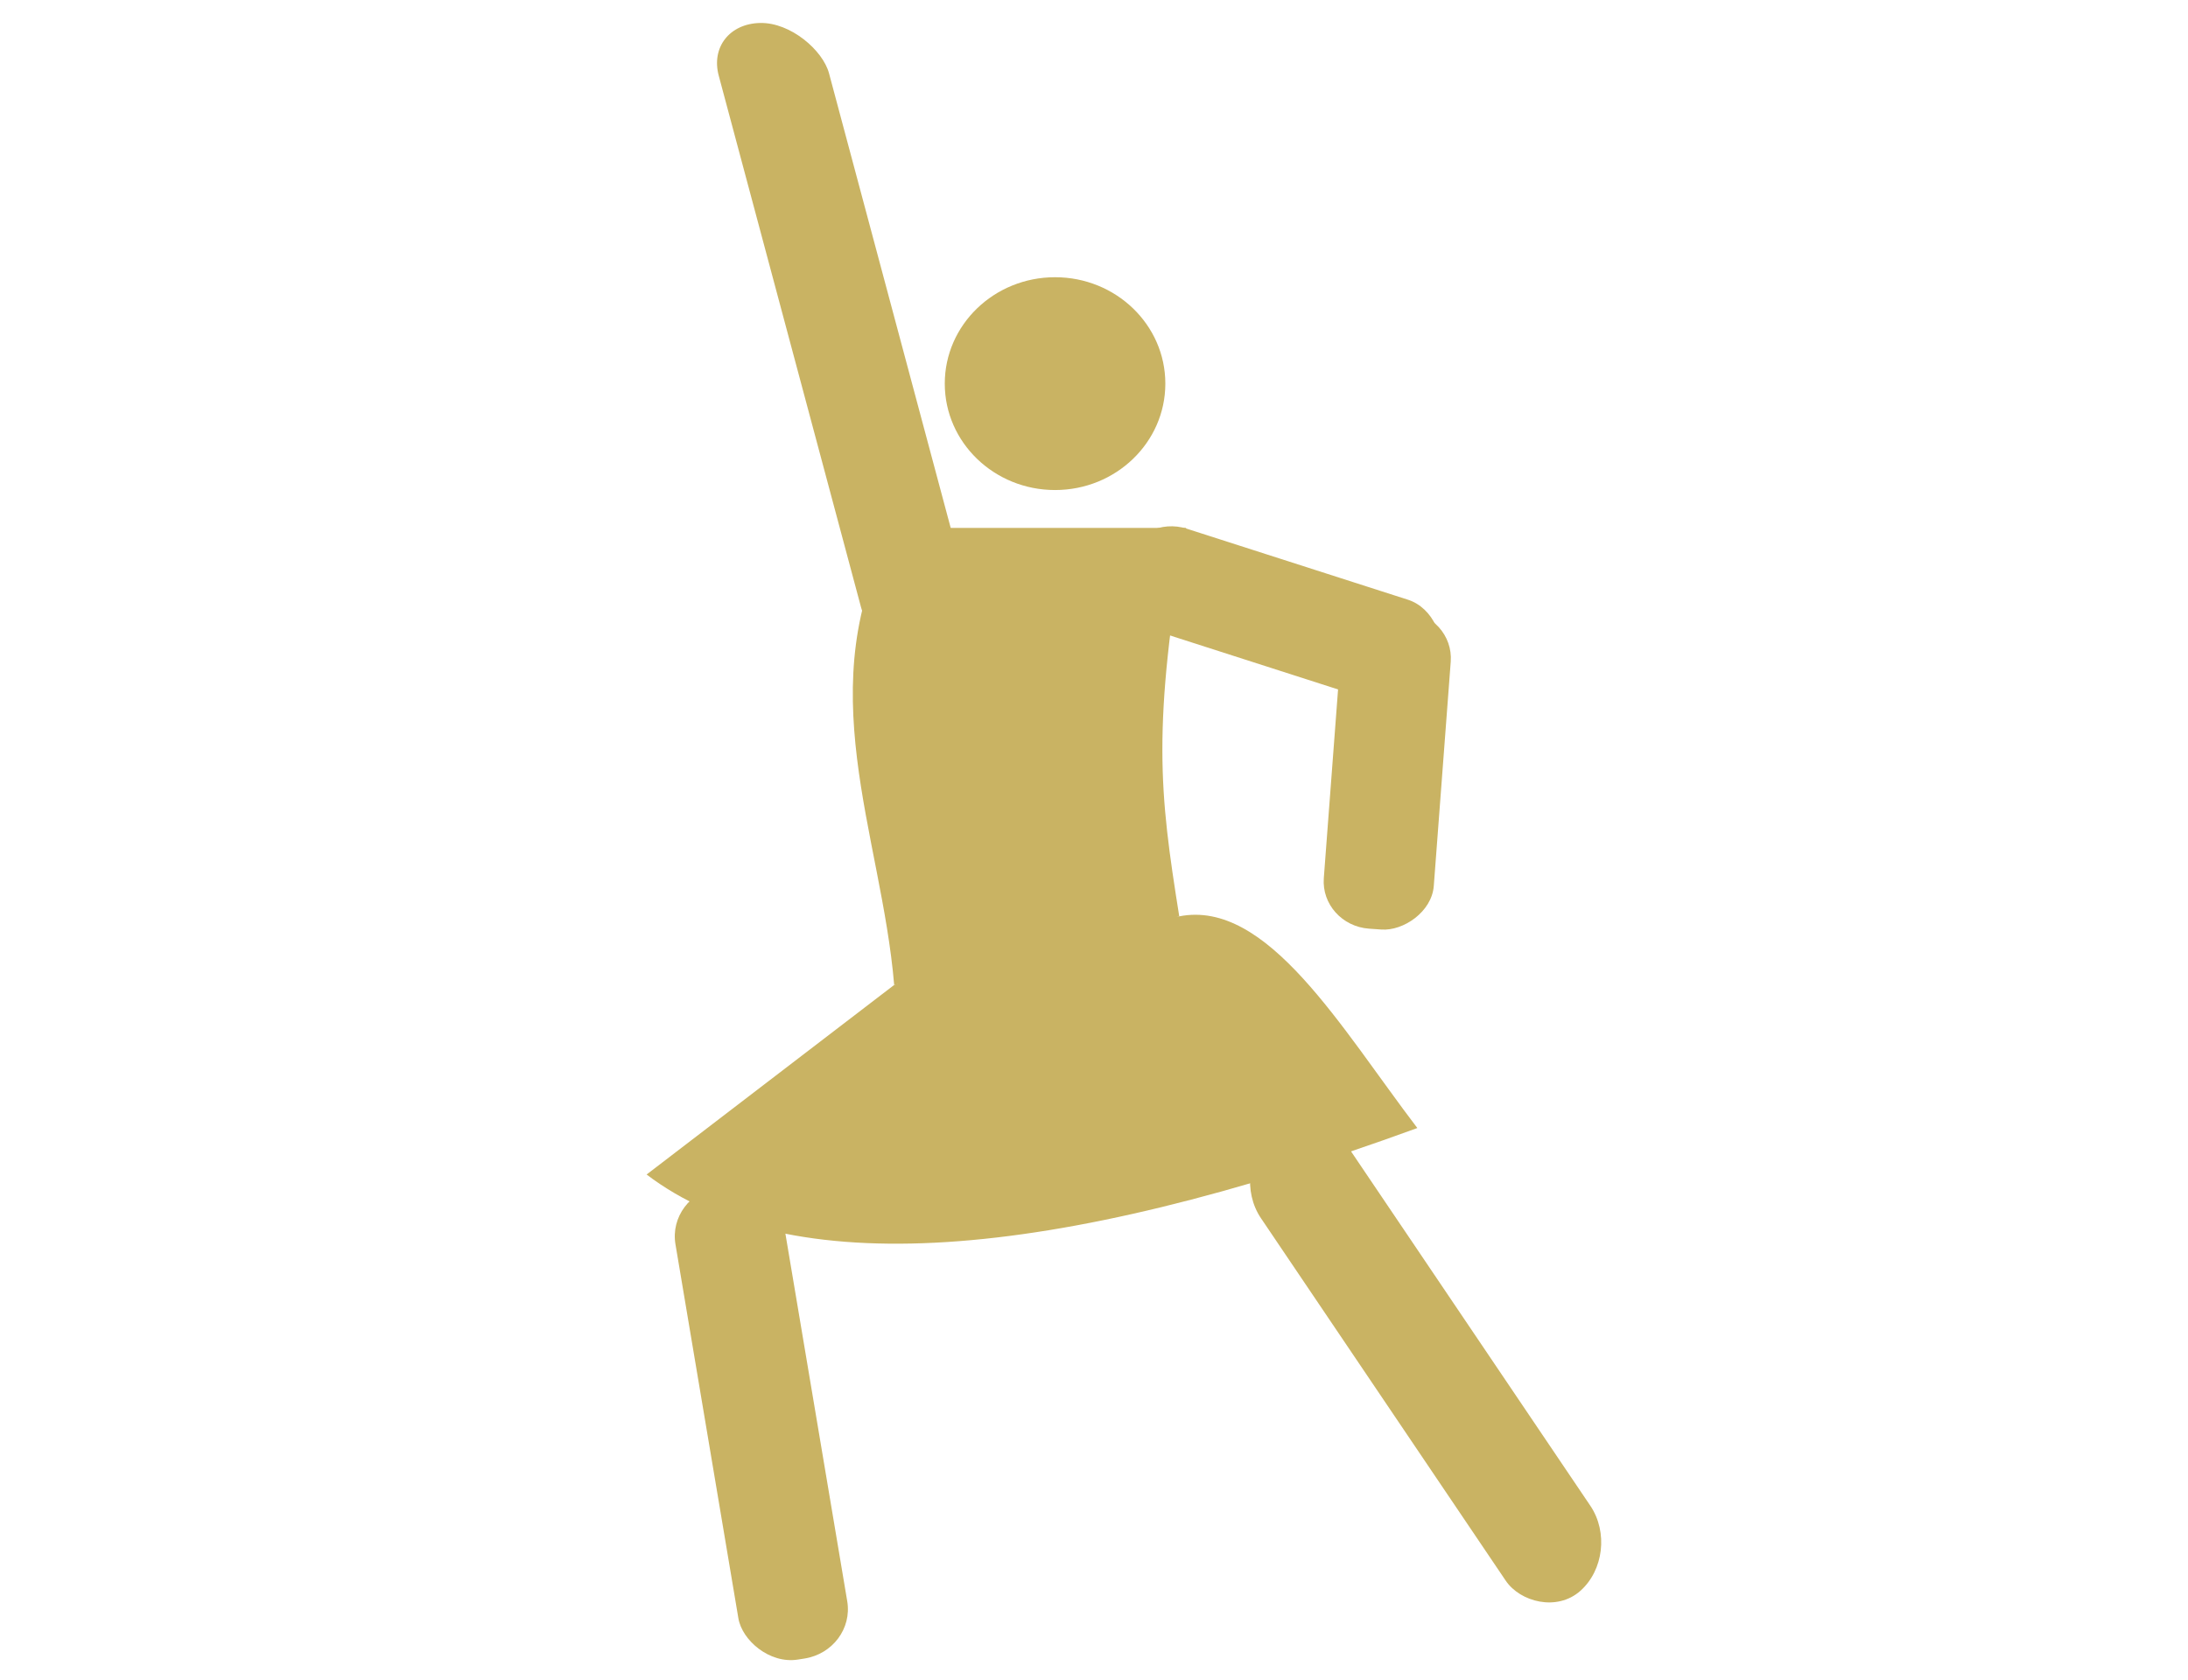 <?xml version="1.0" encoding="UTF-8" standalone="no"?>
<!-- Created with Inkscape (http://www.inkscape.org/) -->

<svg
   width="250"
   height="192"
   viewBox="0 0 66.146 50.8"
   version="1.1"
   id="svg3927"
   inkscape:version="1.1.2 (b8e25be833, 2022-02-05)"
   sodipodi:docname="danca.svg"
   xmlns:inkscape="http://www.inkscape.org/namespaces/inkscape"
   xmlns:sodipodi="http://sodipodi.sourceforge.net/DTD/sodipodi-0.dtd"
   xmlns="http://www.w3.org/2000/svg"
   xmlns:svg="http://www.w3.org/2000/svg">
  <sodipodi:namedview
     id="namedview3929"
     pagecolor="#ffffff"
     bordercolor="#666666"
     borderopacity="1.0"
     inkscape:pageshadow="2"
     inkscape:pageopacity="0.0"
     inkscape:pagecheckerboard="0"
     inkscape:document-units="px"
     showgrid="false"
     units="px"
     inkscape:zoom="1.201903"
     inkscape:cx="-12.064202"
     inkscape:cy="113.15389"
     inkscape:window-width="1366"
     inkscape:window-height="705"
     inkscape:window-x="-8"
     inkscape:window-y="-8"
     inkscape:window-maximized="1"
     inkscape:current-layer="layer1" />
  <defs
     id="defs3924" />
  <g
     inkscape:label="Camada 1"
     inkscape:groupmode="layer"
     id="layer1">
    <g
       id="g6528"
       transform="matrix(1.26,0,0,1.216,-12.004,-4.169)"
       style="fill:#c9b363;fill-opacity:1">
      <circle
         style="fill:#c9b363;stroke-width:2.249;stroke-linejoin:round;fill-opacity:1"
         id="path3953"
         cx="34.841"
         cy="12.968"
         r="2.646" />
      <rect
         style="fill:#c9b363;stroke-width:2.614;stroke-linejoin:round;fill-opacity:1"
         id="rect4057"
         width="2.646"
         height="16.309"
         x="25.257"
         y="4.736"
         transform="matrix(1,-0.022,0.25,0.968,0,0)"
         ry="1.323" />
      <path
         id="rect4444"
         style="fill:#c9b363;stroke-width:2.667;stroke-linejoin:round;fill-opacity:1"
         d="m 30.981,16.556 h 7.005 c -0.823,4.978 -0.642,6.56 -0.165,9.66 l -6.84,1.706 c -0.304,-3.772 -2.073,-7.462 0,-11.366 z"
         sodipodi:nodetypes="ccccc" />
      <rect
         style="fill:#c9b363;stroke-width:2.341;stroke-linejoin:round;fill-opacity:1"
         id="rect4918"
         width="7.938"
         height="2.646"
         x="40.118"
         y="3.728"
         ry="1.174"
         transform="rotate(18.407)" />
      <rect
         style="fill:#c9b363;stroke-width:2.341;stroke-linejoin:round;fill-opacity:1"
         id="rect4918-4"
         width="7.938"
         height="2.646"
         x="15.432"
         y="-45.663"
         ry="1.174"
         transform="rotate(94.17)" />
      <path
         style="fill:#c9b363;fill-opacity:1;stroke:none;stroke-width:0.265px;stroke-linecap:butt;stroke-linejoin:miter;stroke-opacity:1"
         d="m 30.981,27.921 -5.94,4.714 c 3.402,2.675 9.66,2.186 18.492,-1.156 -1.833,-2.494 -3.6,-5.694 -5.711,-5.264 -2.28,0.14 -4.56,0.837 -6.84,1.706 z"
         id="path5358"
         sodipodi:nodetypes="ccccc" />
      <rect
         style="fill:#c9b363;fill-opacity:1;stroke:none;stroke-width:1.813;stroke-linejoin:round"
         id="rect6078"
         width="2.646"
         height="11.906"
         x="19.894"
         y="36.807"
         ry="1.242"
         transform="rotate(-9.22)" />
      <rect
         style="fill:#c9b363;fill-opacity:1;stroke:none;stroke-width:1.977;stroke-linejoin:round"
         id="rect6078-9"
         width="2.755"
         height="13.589"
         x="15.126"
         y="51.025"
         ry="1.417"
         transform="matrix(0.737,-0.676,0.546,0.838,0,0)" />
    </g>
  </g>
</svg>
